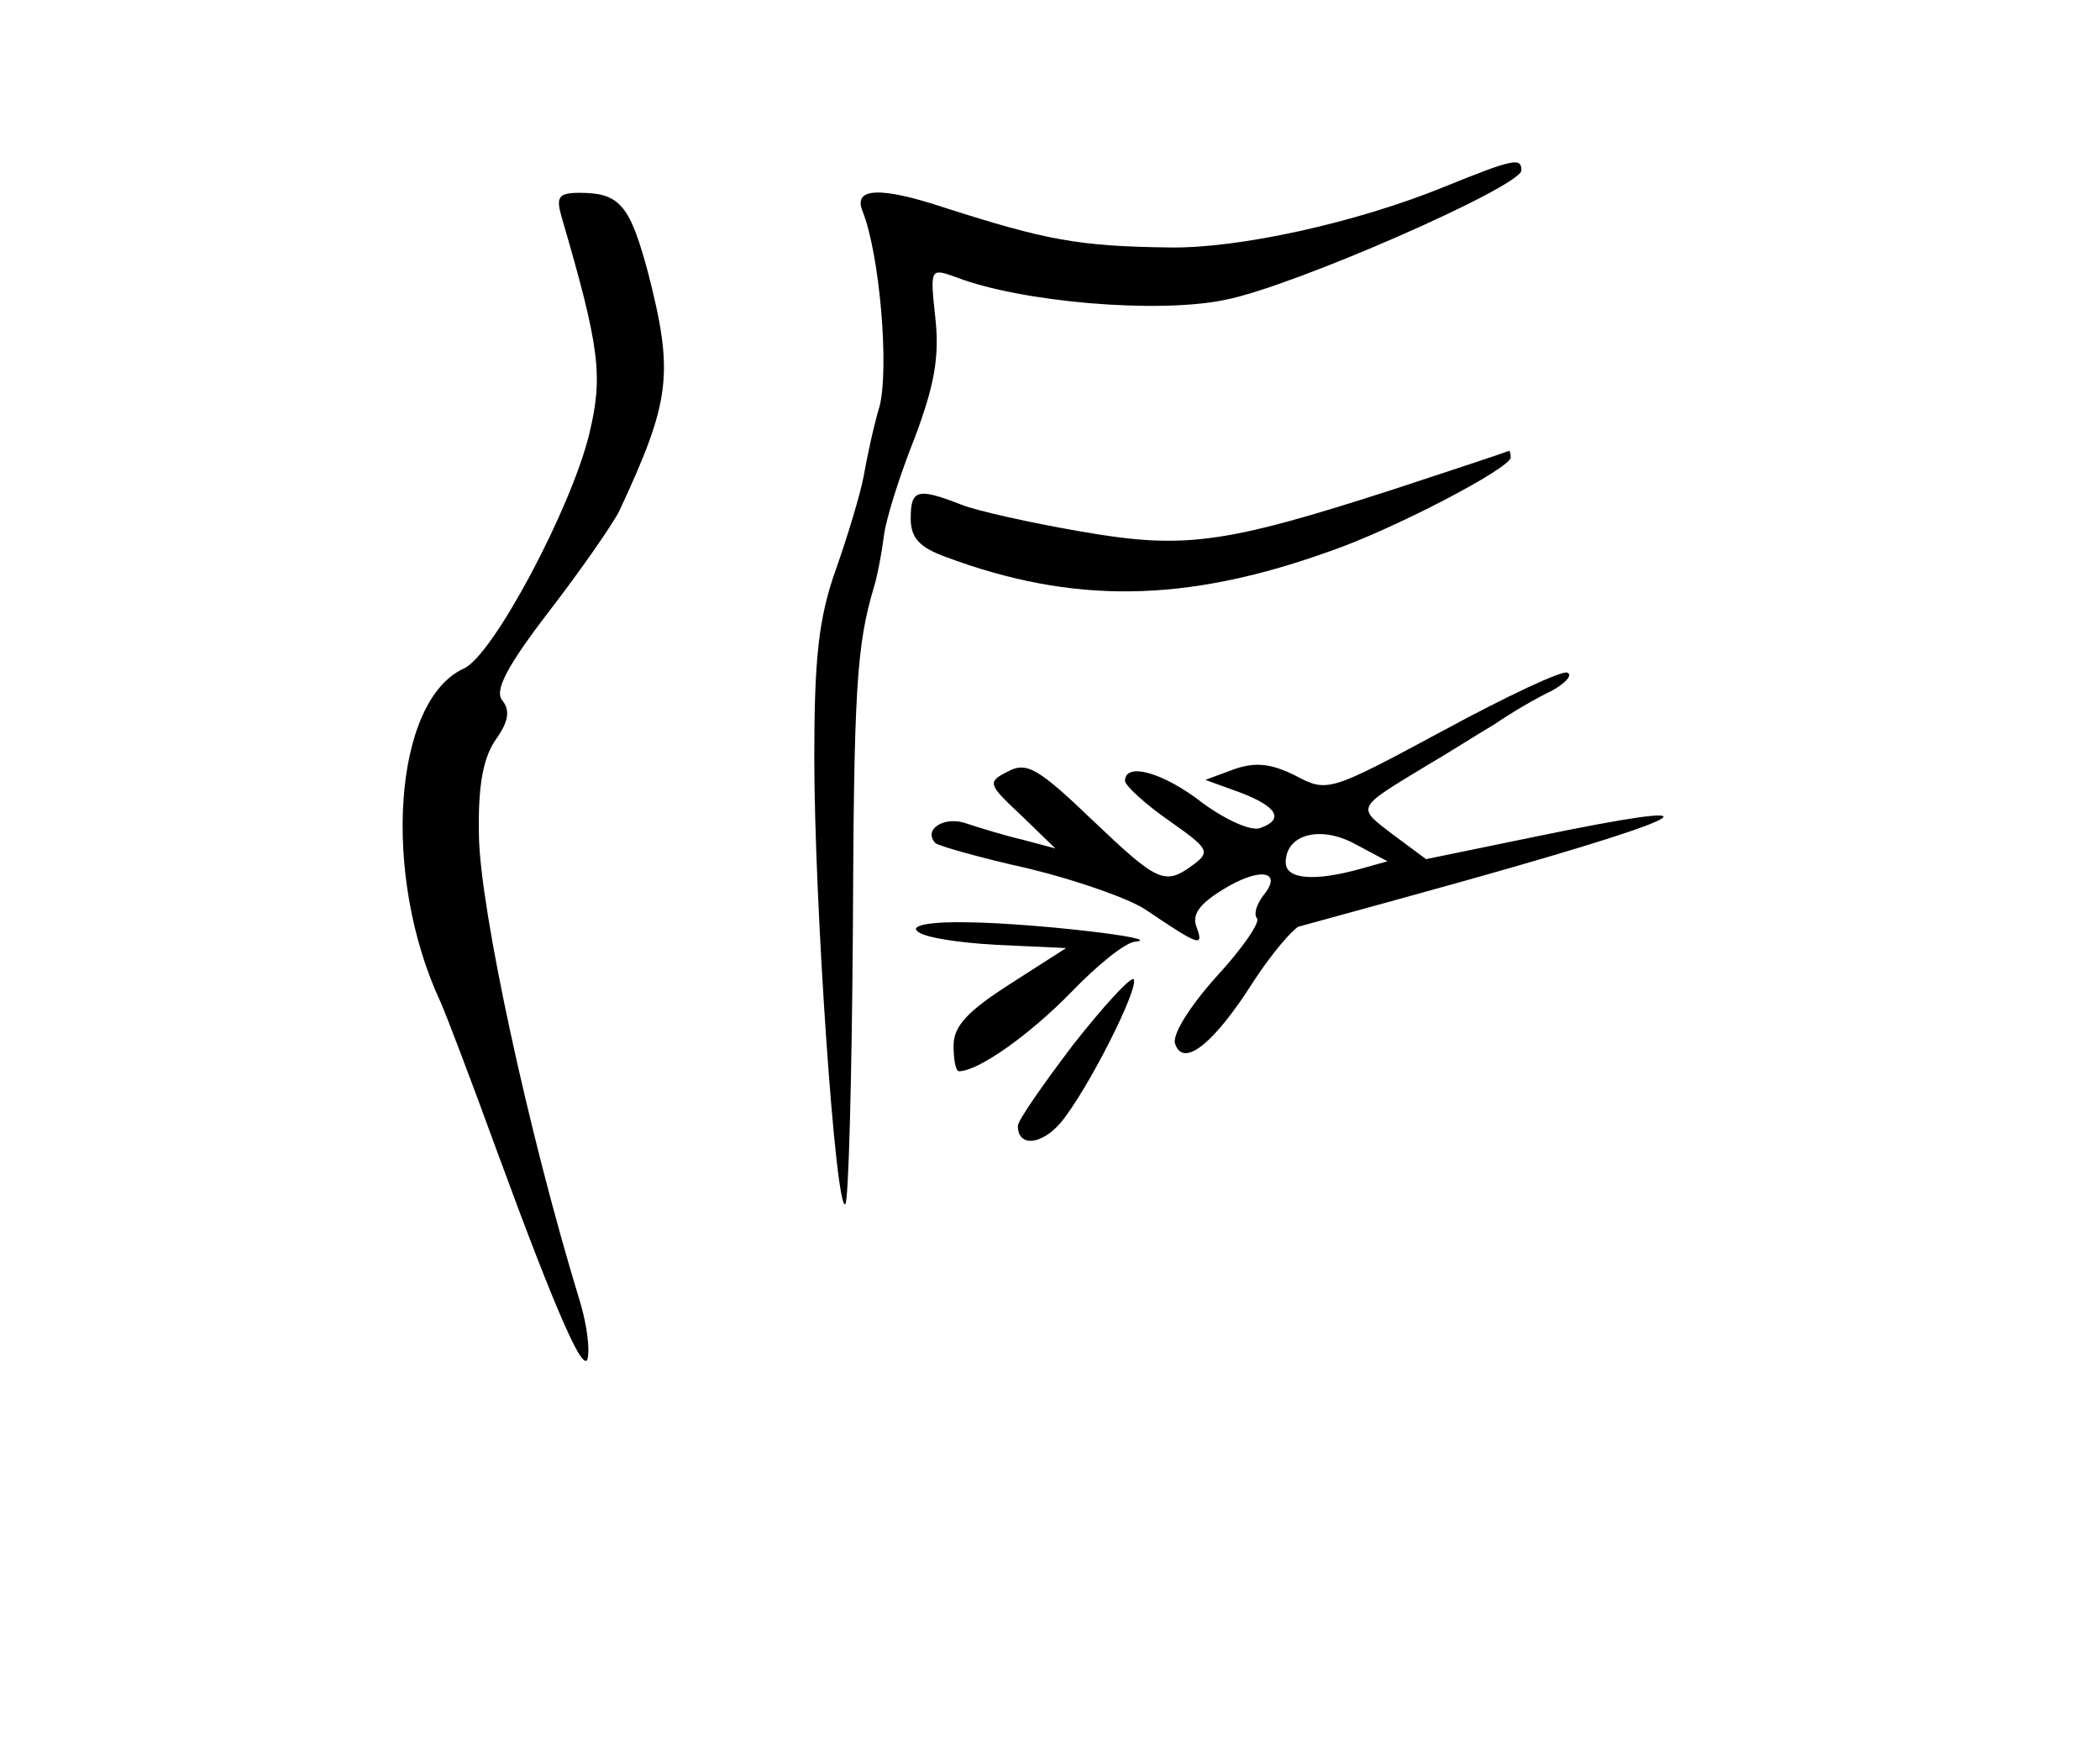 <?xml version="1.0" standalone="no"?>
<!DOCTYPE svg PUBLIC "-//W3C//DTD SVG 20010904//EN"
 "http://www.w3.org/TR/2001/REC-SVG-20010904/DTD/svg10.dtd">
<svg version="1.0" xmlns="http://www.w3.org/2000/svg"
 width="196pt" height="164pt" viewBox="0 0 196 164"
 preserveAspectRatio="xMidYMid meet">
<g transform="translate(0,164) scale(0.1,-0.1)"
fill="#000000" stroke="none">
<path d="M1349 1466 c-83 -34 -193 -58 -257 -57 -86 1 -116 7 -210 37 -60 20
-86 19 -77 -3 16 -40 25 -146 16 -182 -6 -20 -12 -49 -15 -66 -3 -16 -15 -56
-26 -87 -16 -45 -20 -83 -20 -175 0 -135 20 -426 29 -417 3 3 6 117 7 252 1
225 3 269 20 325 3 10 7 31 9 47 2 16 15 57 29 92 18 48 23 75 19 111 -5 47
-5 47 20 38 60 -23 187 -34 250 -21 63 12 277 106 277 121 0 12 -7 11 -71 -15z"/>
<path d="M524 1438 c36 -123 39 -149 26 -203 -17 -70 -90 -207 -117 -219 -66
-30 -77 -193 -22 -311 5 -11 29 -74 53 -140 58 -158 84 -216 85 -189 1 12 -3
34 -8 50 -48 157 -93 366 -94 434 -1 47 4 73 16 90 12 17 13 27 6 36 -8 9 4
32 44 84 30 39 59 81 65 93 48 103 51 128 27 222 -17 63 -26 75 -64 75 -20 0
-22 -4 -17 -22z"/>
<path d="M1300 1183 c-158 -51 -195 -56 -292 -39 -46 8 -96 19 -111 25 -41 16
-47 14 -47 -13 0 -18 8 -27 33 -36 118 -44 223 -43 357 5 59 20 170 78 170 88
0 4 -1 7 -2 6 -2 -1 -50 -17 -108 -36z"/>
<path d="M1347 958 c-106 -57 -108 -58 -138 -42 -22 11 -37 13 -57 6 l-27 -10
33 -12 c34 -13 41 -25 18 -33 -8 -3 -31 7 -53 23 -37 29 -73 39 -73 21 0 -4
18 -21 41 -37 37 -26 39 -29 23 -41 -27 -20 -33 -17 -95 42 -50 48 -61 54 -78
45 -20 -10 -19 -12 12 -41 l32 -31 -30 8 c-17 4 -40 11 -52 15 -21 8 -42 -5
-30 -18 4 -3 43 -14 88 -24 45 -11 93 -28 108 -38 49 -33 55 -36 48 -17 -5 12
2 22 25 36 34 21 56 17 37 -6 -6 -8 -9 -17 -6 -21 4 -3 -13 -28 -38 -55 -25
-28 -42 -55 -38 -63 8 -22 37 2 73 59 17 26 36 48 42 51 7 2 81 22 163 45 213
60 237 76 58 39 l-102 -21 -31 23 c-34 26 -35 24 31 64 19 11 47 29 64 39 16
11 40 25 53 31 13 7 20 15 15 17 -4 3 -57 -22 -116 -54z m-77 -129 c-43 -12
-70 -10 -70 6 0 26 32 35 65 17 l30 -16 -25 -7z"/>
<path d="M856 771 c5 -6 38 -11 74 -13 l65 -3 -53 -34 c-39 -25 -52 -39 -52
-57 0 -13 2 -24 5 -24 18 0 66 34 105 74 24 25 51 47 60 47 28 3 -94 17 -154
18 -38 1 -56 -3 -50 -8z"/>
<path d="M1001 664 c-28 -37 -51 -70 -51 -75 0 -20 22 -18 40 3 25 30 74 127
68 134 -3 2 -28 -25 -57 -62z"/>
</g>
</svg>
